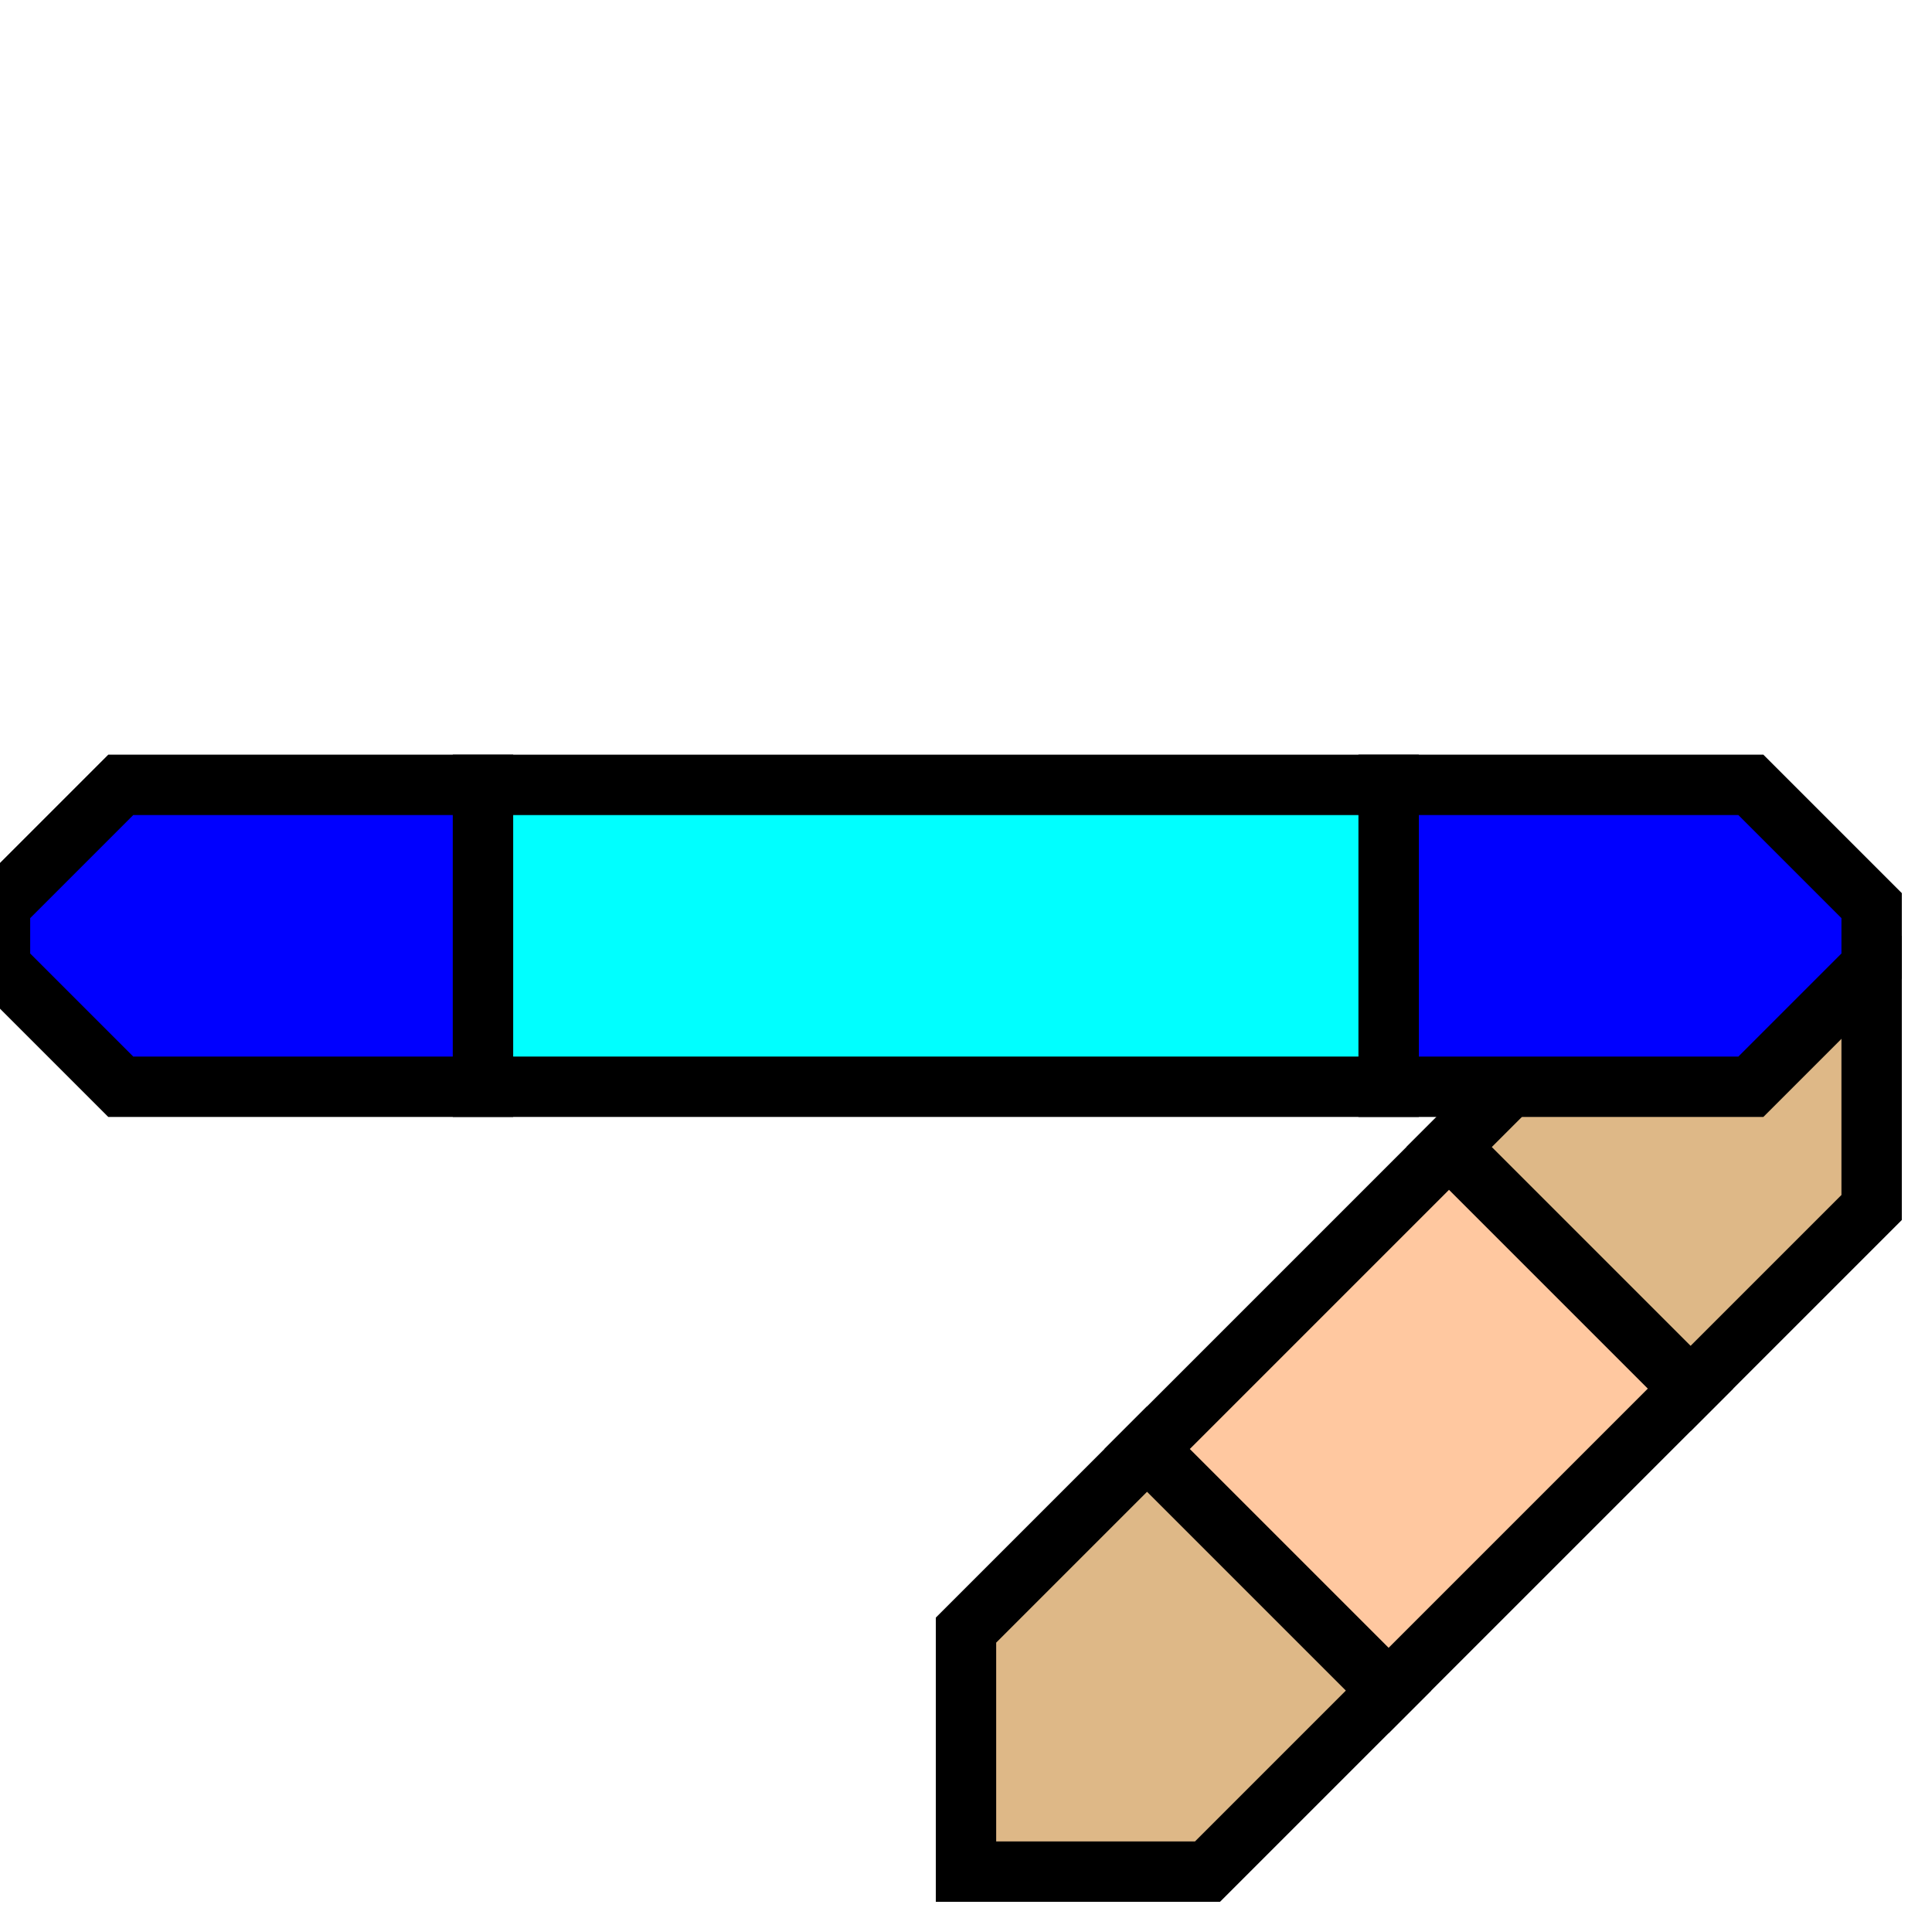 <svg width="32" height="32">
  <g>
    <path stroke="black" fill="rgb(222, 184, 135)" d="M 16,31 L 16,27 L 19,24 L 23,28 L 20,31 L 16,31  z " />
    <path stroke="black" fill="rgb(222, 184, 135)" d="M 31,16 L 31,20 L 28,23 L 24,19 L 27,16 L 31,16  z " />
    <path stroke="black" fill="rgb(255, 200, 160)" d="M 28,23 L 23,28 L 19,24 L 24,19 L 28,23  z " />
    
    <path stroke="black" fill="rgb(0,0,255)" d="M 0,15 L 2,13 L 8,13 L 8,18 L 2,18 L 0,16 z " />
    <path stroke="black" fill="rgb(0,0,255)" d="M 23,13 L 29,13 L 31,15 L 31,16 L 29,18 L 23,18 z " />
    <path stroke="black" fill="rgb(0,255,255)" d="M 8,13 L 23,13 L 23,18 L 8,18 z " />  </g>
</svg>